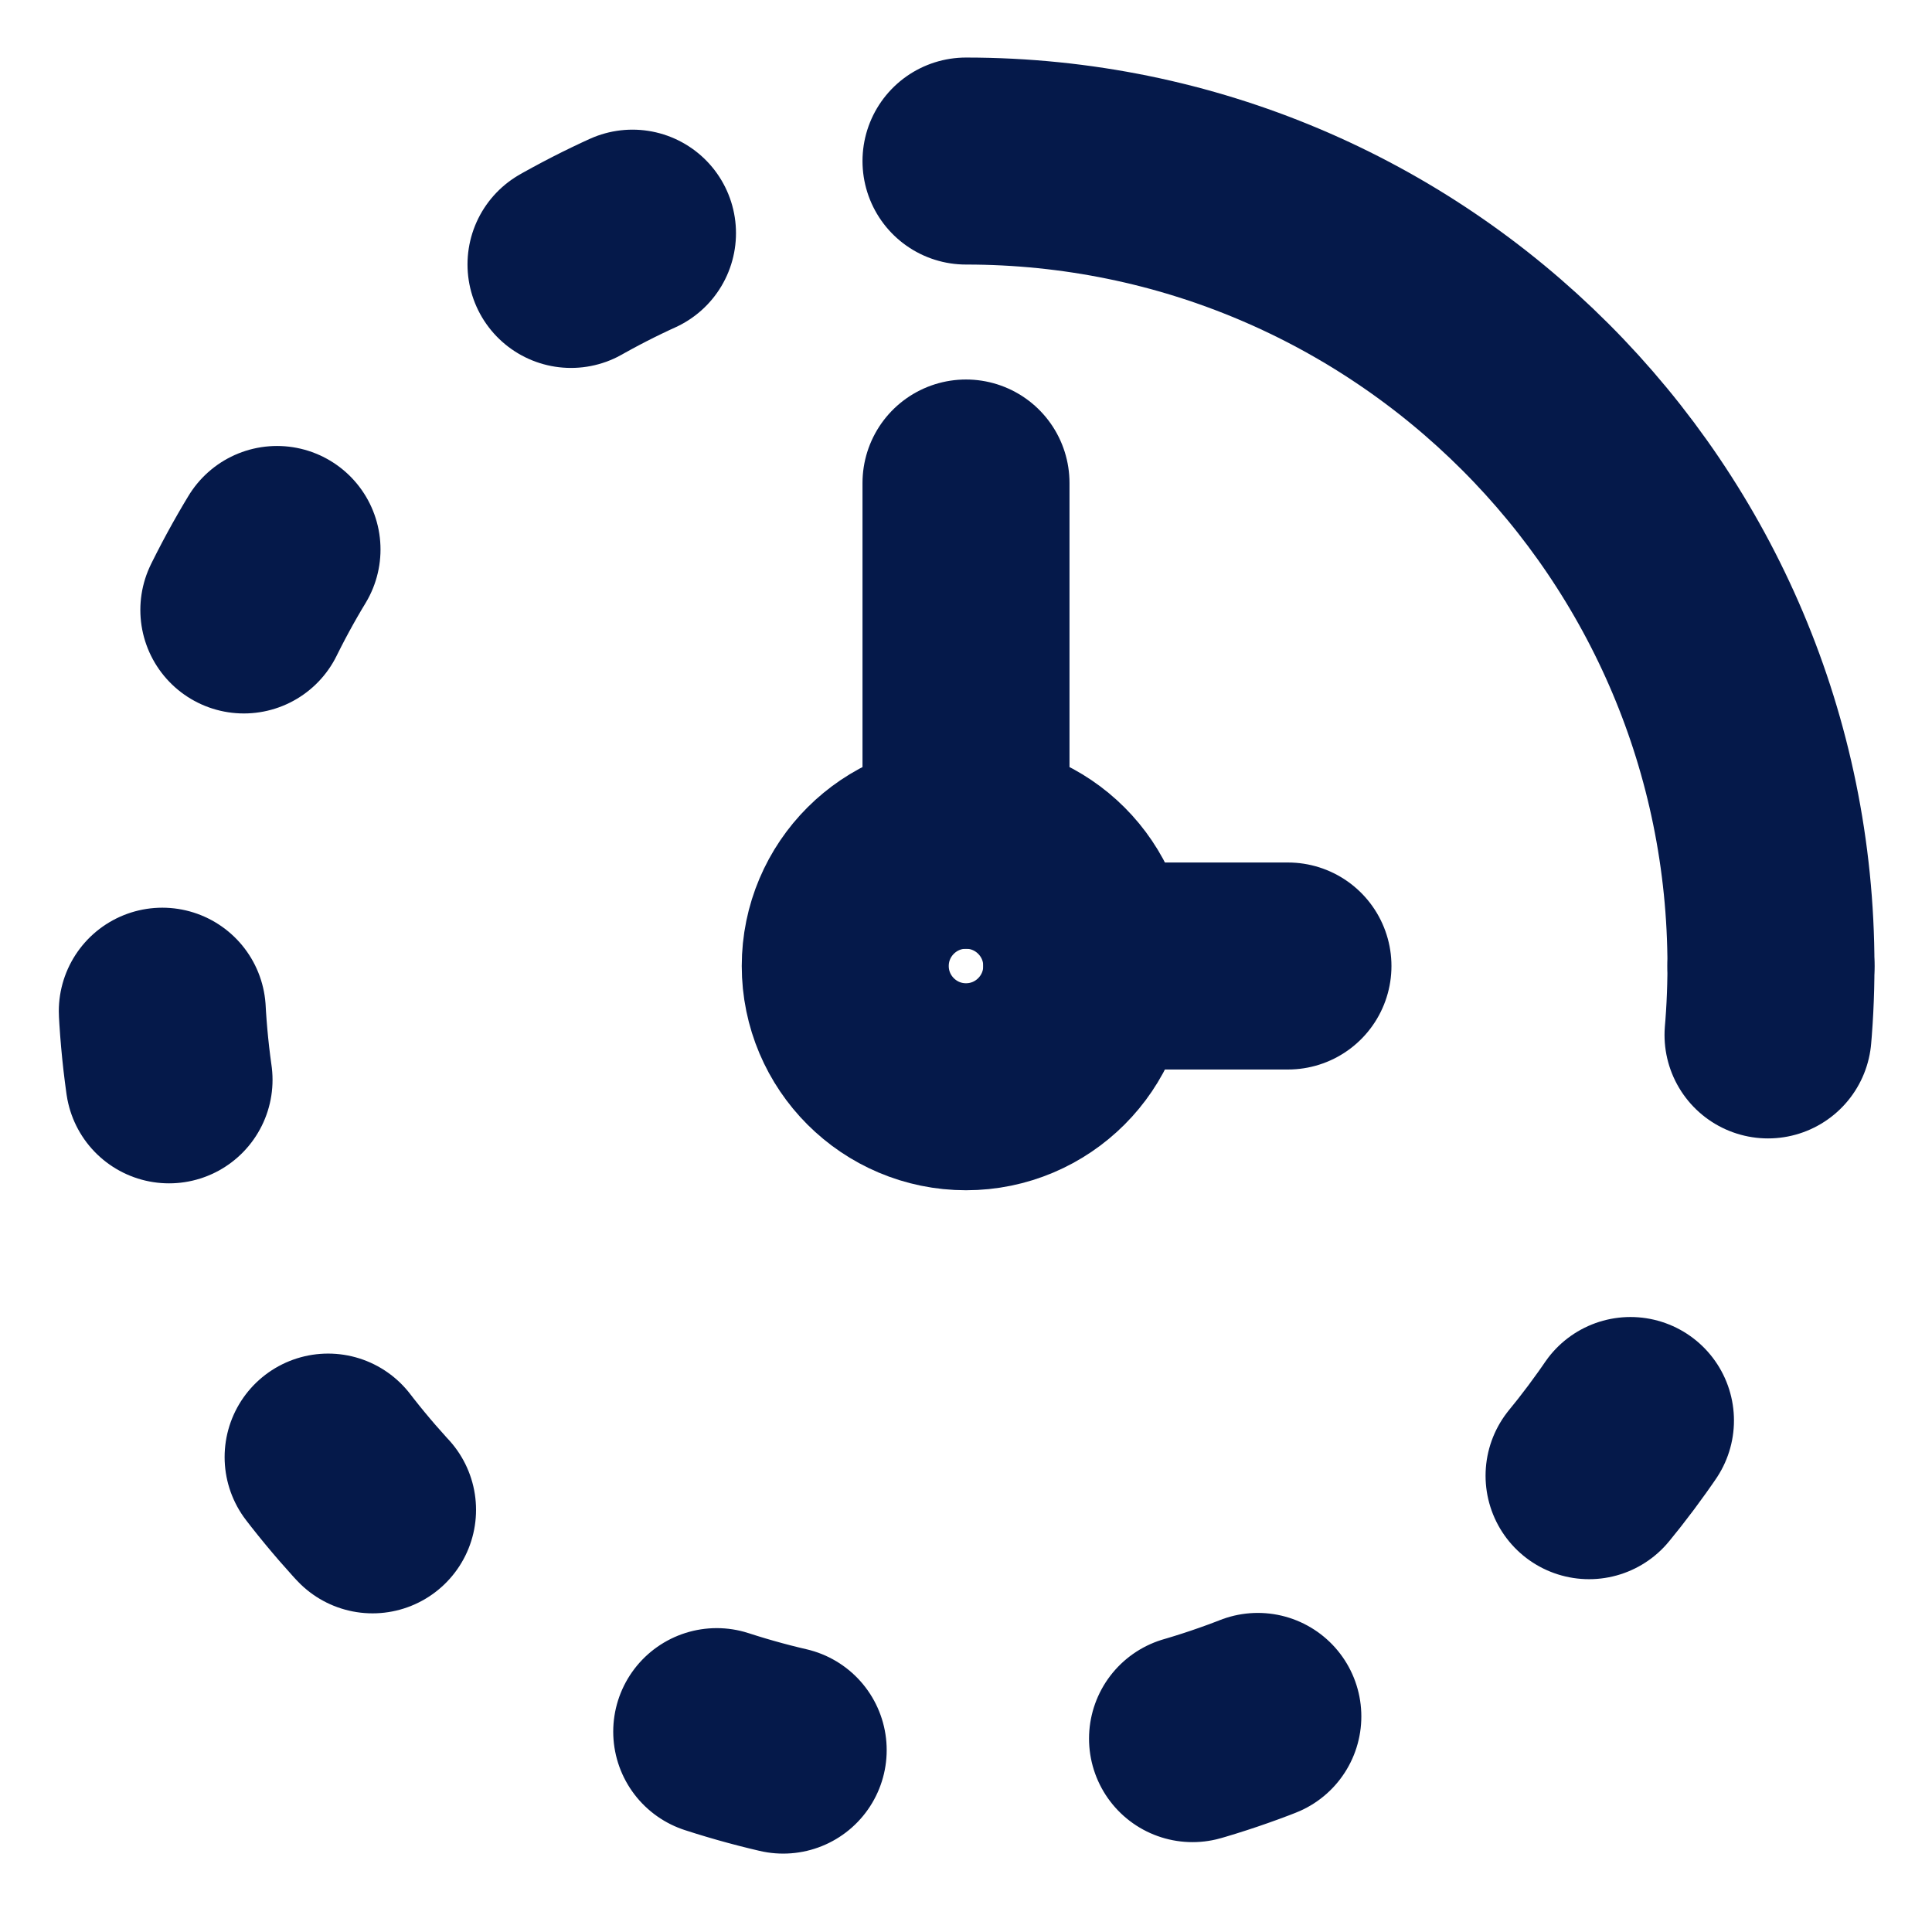 <svg width="14" height="14" viewBox="0 0 14 14" fill="none" xmlns="http://www.w3.org/2000/svg">
<g clip-path="url(#clip0_2029_26872)">
<path d="M12.833 7C12.833 3.778 10.222 1.167 7 1.167" stroke="#05194A" stroke-width="1.5" stroke-linecap="round"/>
<path d="M12.833 7C12.833 10.222 10.222 12.833 7 12.833C3.778 12.833 1.167 10.222 1.167 7C1.167 3.778 3.778 1.167 7 1.167" stroke="#05194A" stroke-width="1.5" stroke-linecap="round" stroke-linejoin="round" stroke-dasharray="0.5 3"/>
<path d="M7.875 7C7.875 7.483 7.483 7.875 7 7.875C6.517 7.875 6.125 7.483 6.125 7C6.125 6.517 6.517 6.125 7 6.125C7.483 6.125 7.875 6.517 7.875 7Z" stroke="#05194A" stroke-width="1.5"/>
<path d="M7.875 7H9.333M7 3.5V6.125" stroke="#05194A" stroke-width="1.5" stroke-linecap="round" stroke-linejoin="round"/>
</g>
<defs>
<clipPath id="clip0_2029_26872">
<rect width="14" height="14" fill="white"/>
</clipPath>
</defs>
</svg>
